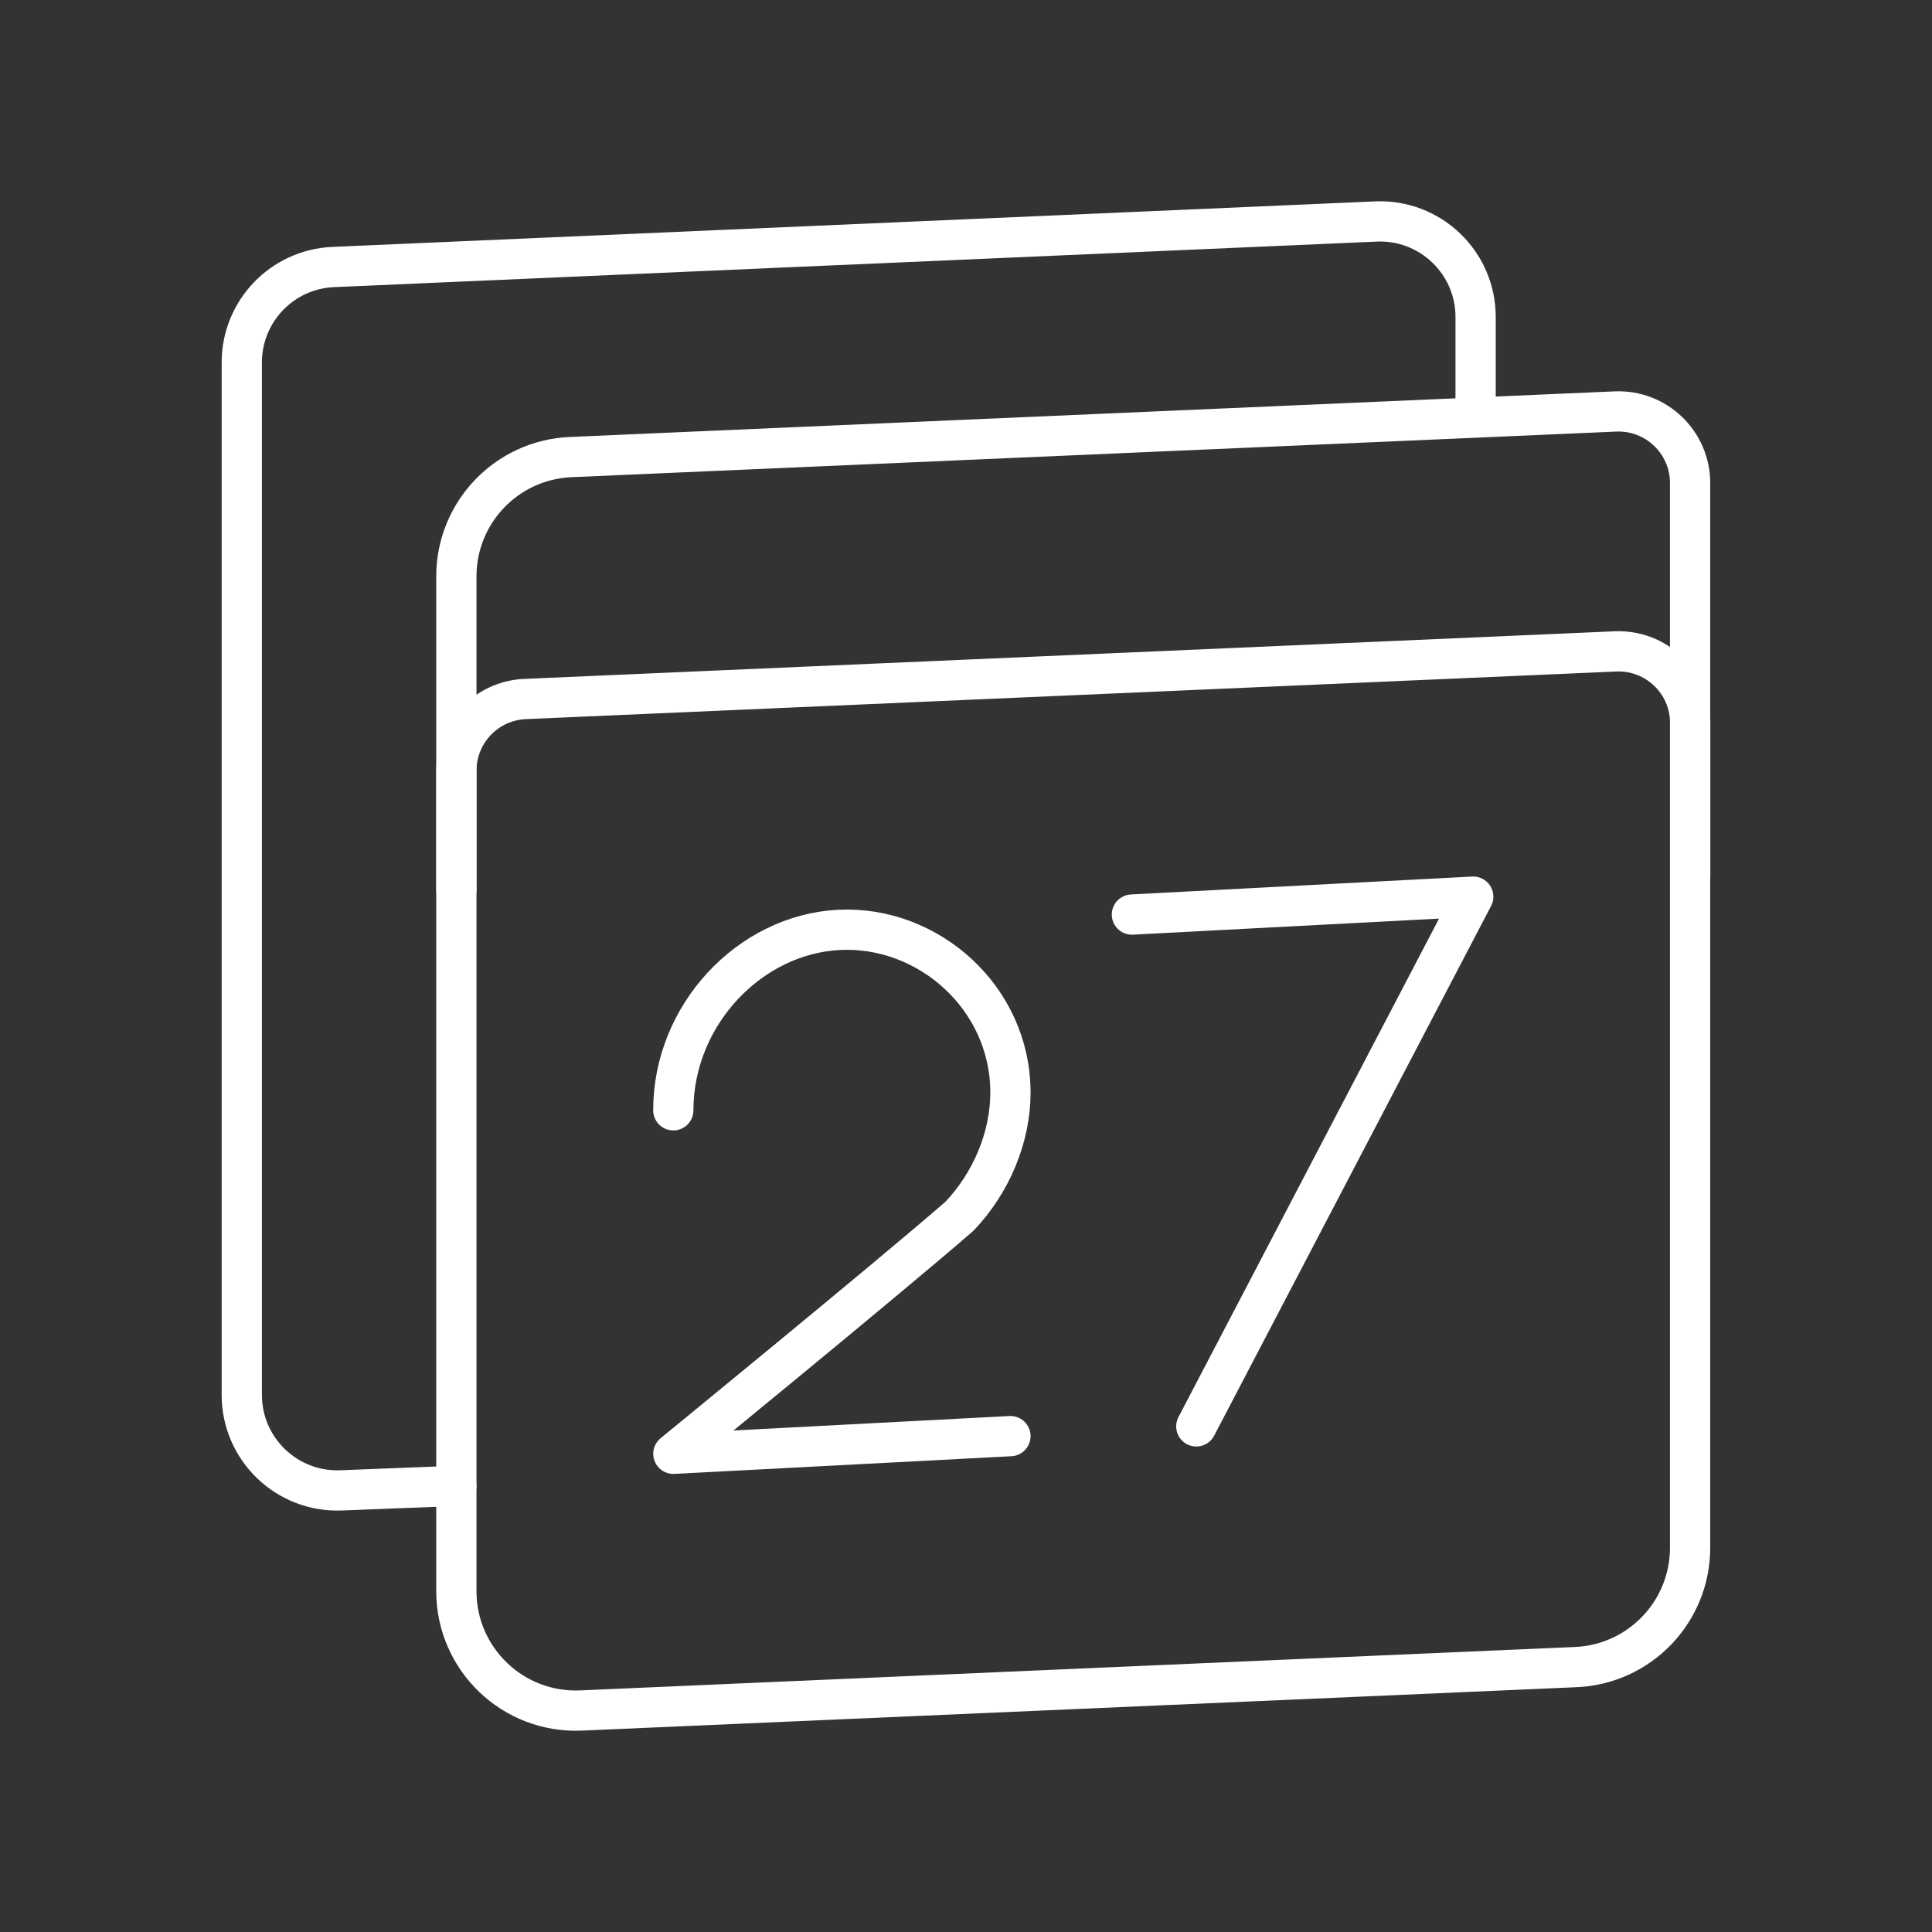 <?xml version="1.0" encoding="UTF-8"?><svg xmlns="http://www.w3.org/2000/svg" viewBox="0 0 48 48"><rect x="0" y="0" width="48" height="48" fill="#333333" stroke="none"/><defs><style>.c{fill:none;stroke:#fff;stroke-linecap:round;stroke-linejoin:round;}</style></defs><g id="a"><path class="c" d="M16.728,27.585c0-2.37,1.896-4.366,4.109-4.482s4.267,1.673,4.267,4.043c0,1.106-.474,2.237-1.264,3.069-1.738,1.513-7.111,5.904-7.111,5.904l8.375-.439"/><polyline class="c" points="29.722 35.438 36.602 22.277 28.122 22.722"/></g><g id="b"><path class="c" d="M39.153,41.418l-24.718,1.079c-1.688.074-3.097-1.275-3.097-2.965V14.321c0-1.589,1.251-2.896,2.838-2.965l25.956-1.133c1.013-.044,1.858.765,1.858,1.779v26.451c0,1.589-1.251,2.896-2.838,2.965Z"/><path class="c" d="M11.339,22.116v-2.97c0-.953.751-1.737,1.703-1.779l27.092-1.183c1.013-.044,1.858.765,1.858,1.779v3.804"/><path class="c" d="M36.661,10.248v-2.373c0-1.352-1.127-2.431-2.478-2.372l-25.905,1.131c-1.27.055-2.271,1.101-2.271,2.372v25.65c0,1.347,1.12,2.425,2.467,2.372l2.864-.112"/></g></svg>